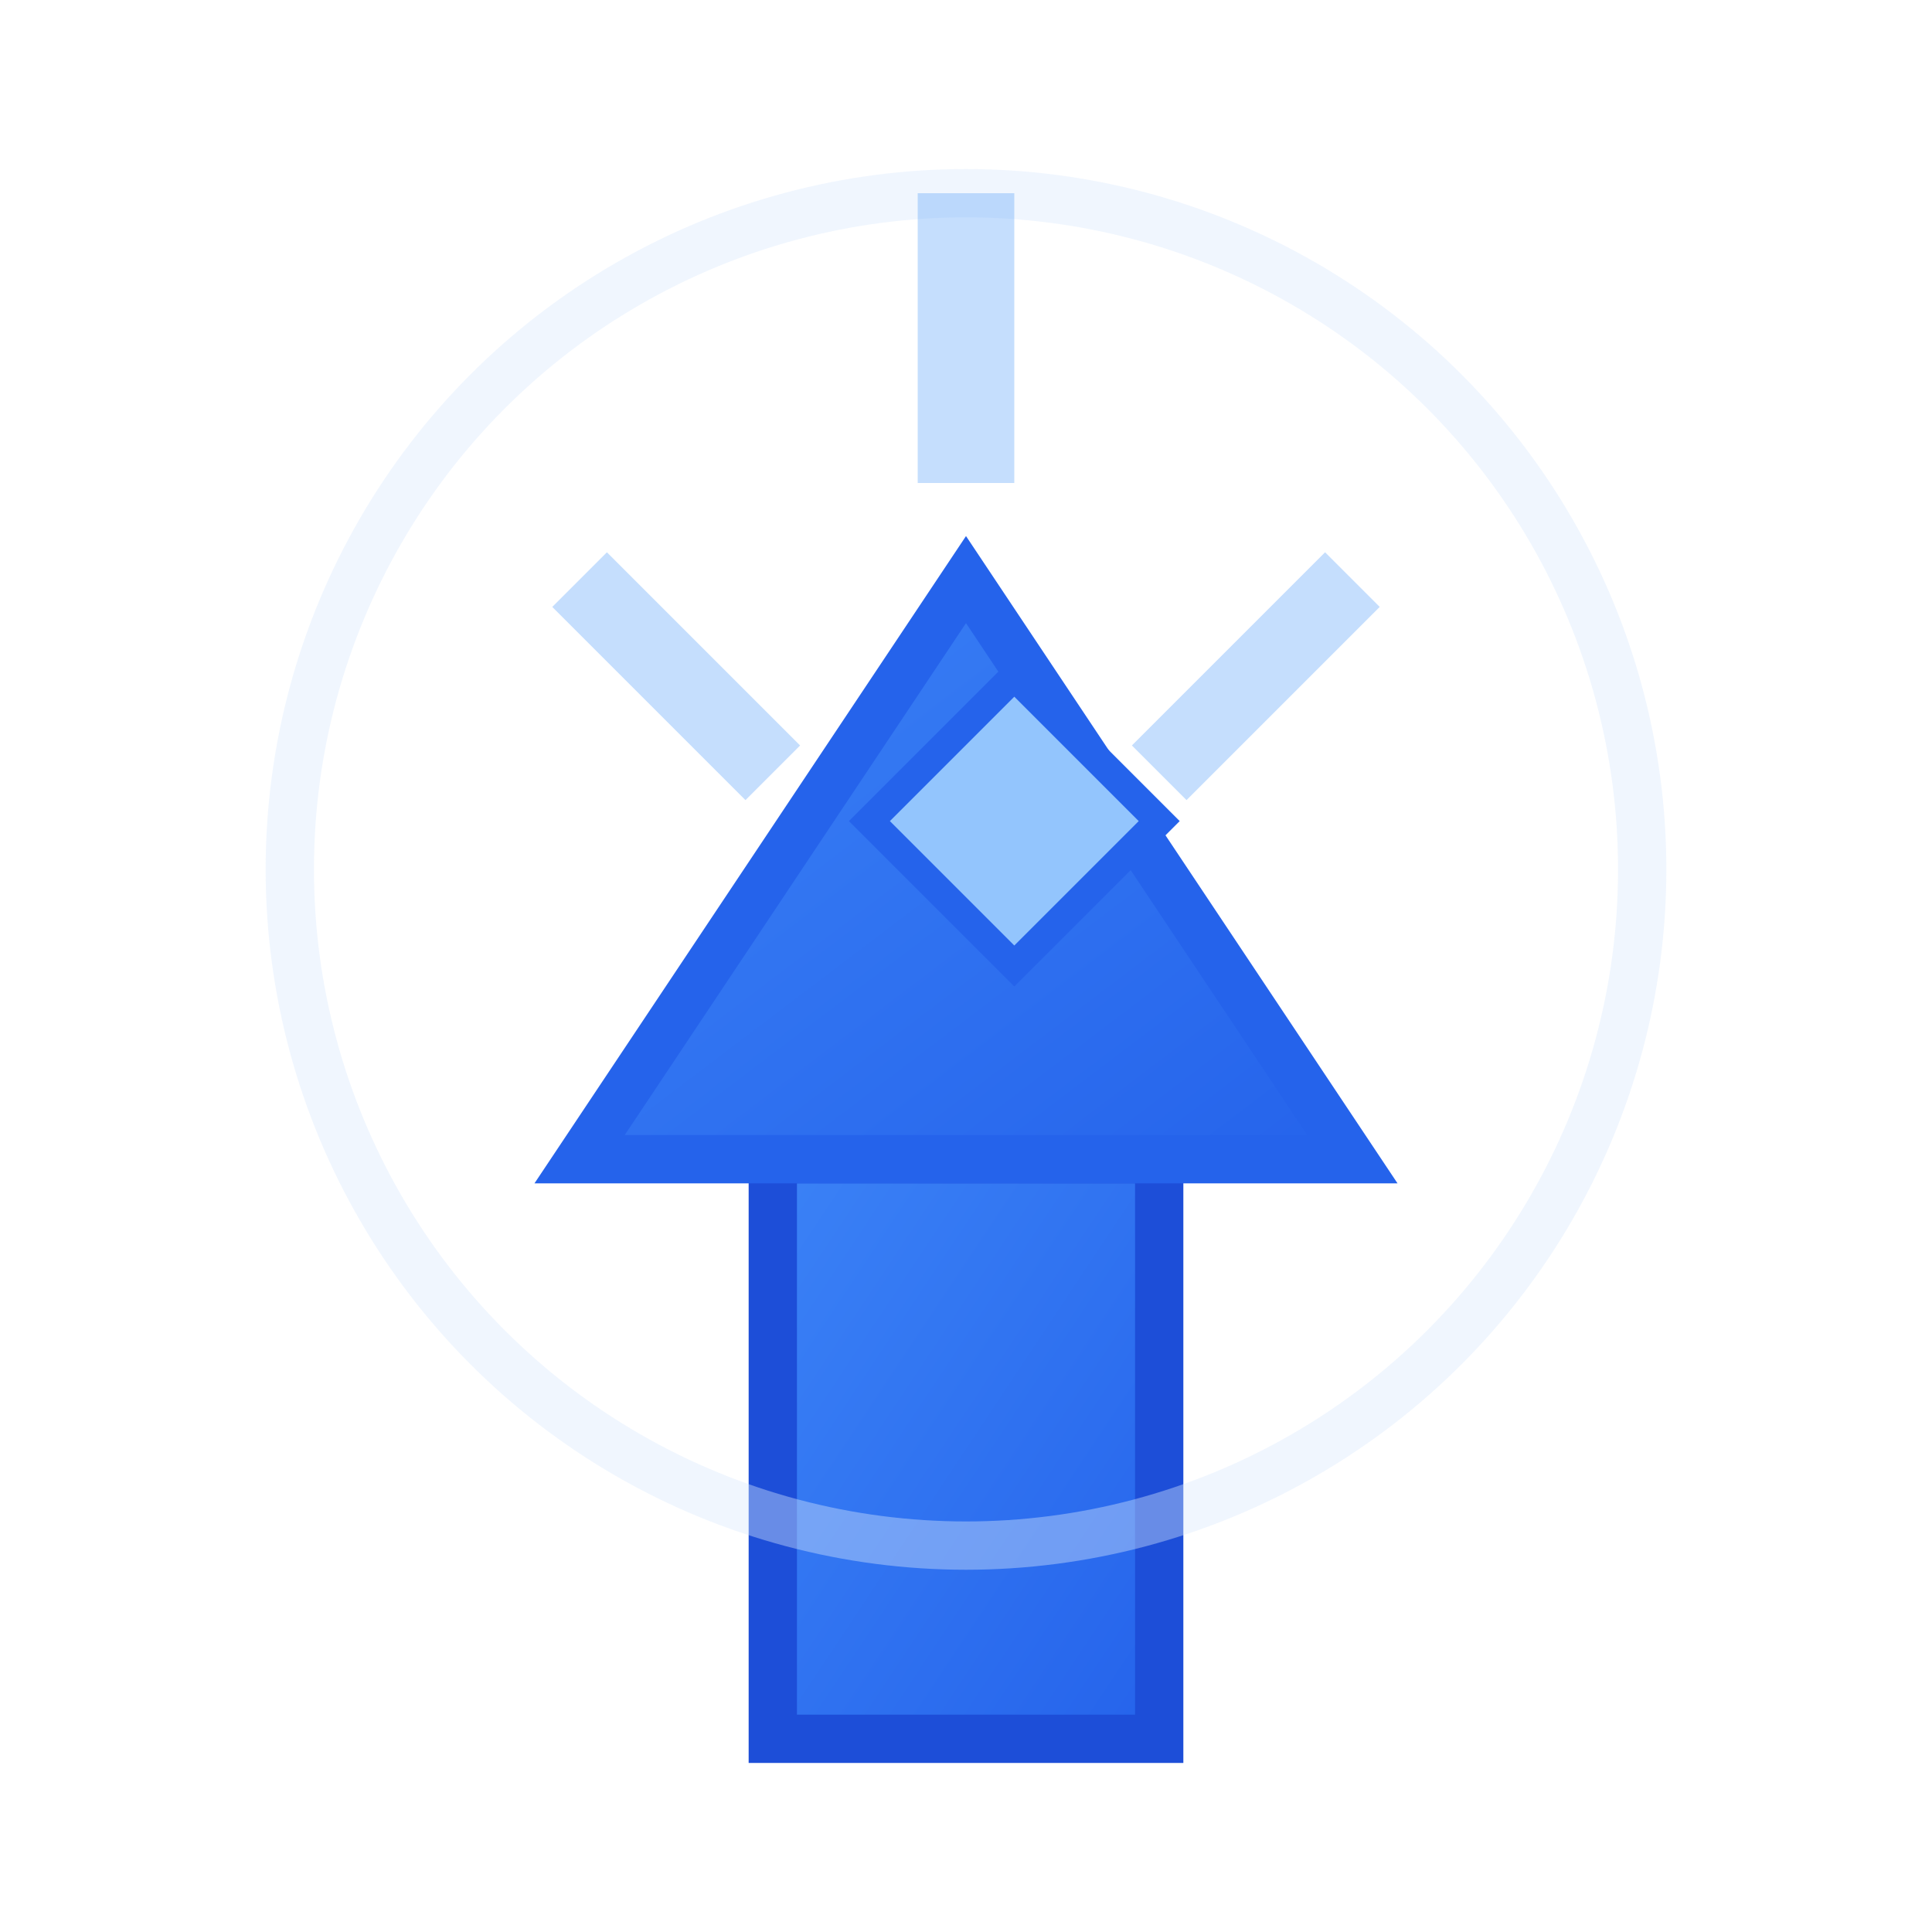 <svg width="20" height="20" viewBox="0 0 20 20" xmlns="http://www.w3.org/2000/svg">
  <defs>
    <filter id="dropShadow" x="-50%" y="-50%" width="200%" height="200%">
      <feDropShadow dx="1" dy="2" stdDeviation="1.5" flood-color="#000000" flood-opacity="0.5"/>
    </filter>
    <filter id="innerShadow" x="-50%" y="-50%" width="200%" height="200%">
      <feFlood flood-color="#000000" flood-opacity="0.2"/>
      <feComposite in="SourceGraphic"/>
      <feGaussianBlur stdDeviation="0.5"/>
      <feOffset dx="0.5" dy="0.5"/>
      <feComposite in="SourceGraphic"/>
    </filter>
    <linearGradient id="blueGradient" x1="0%" y1="0%" x2="100%" y2="100%">
      <stop offset="0%" style="stop-color:#3B82F6;stop-opacity:1" />
      <stop offset="100%" style="stop-color:#2563EB;stop-opacity:1" />
    </linearGradient>
  </defs>
  <!-- Base shrine structure -->
  <rect x="8" y="12" width="4" height="6" fill="url(#blueGradient)" stroke="#1D4ED8" stroke-width="0.5" filter="url(#dropShadow)"/>
  <!-- Shrine top -->
  <polygon points="6,12 10,6 14,12" fill="url(#blueGradient)" stroke="#2563EB" stroke-width="0.5" filter="url(#dropShadow)"/>
  <!-- Crystal/gem at top -->
  <polygon points="8.5,8 10,6.5 11.5,8 10,9.5" fill="#93C5FD" stroke="#2563EB" stroke-width="0.3" filter="url(#innerShadow)"/>
  <!-- Glow effect -->
  <circle cx="10" cy="9" r="7" fill="none" stroke="#DBEAFE" stroke-width="0.5" opacity="0.4"/>
  <!-- Energy lines -->
  <line x1="10" y1="2" x2="10" y2="5" stroke="#60A5FA" stroke-width="1" opacity="0.6" filter="url(#dropShadow)"/>
  <line x1="6" y1="6" x2="8" y2="8" stroke="#60A5FA" stroke-width="0.8" opacity="0.6" filter="url(#dropShadow)"/>
  <line x1="14" y1="6" x2="12" y2="8" stroke="#60A5FA" stroke-width="0.8" opacity="0.6" filter="url(#dropShadow)"/>
</svg>
